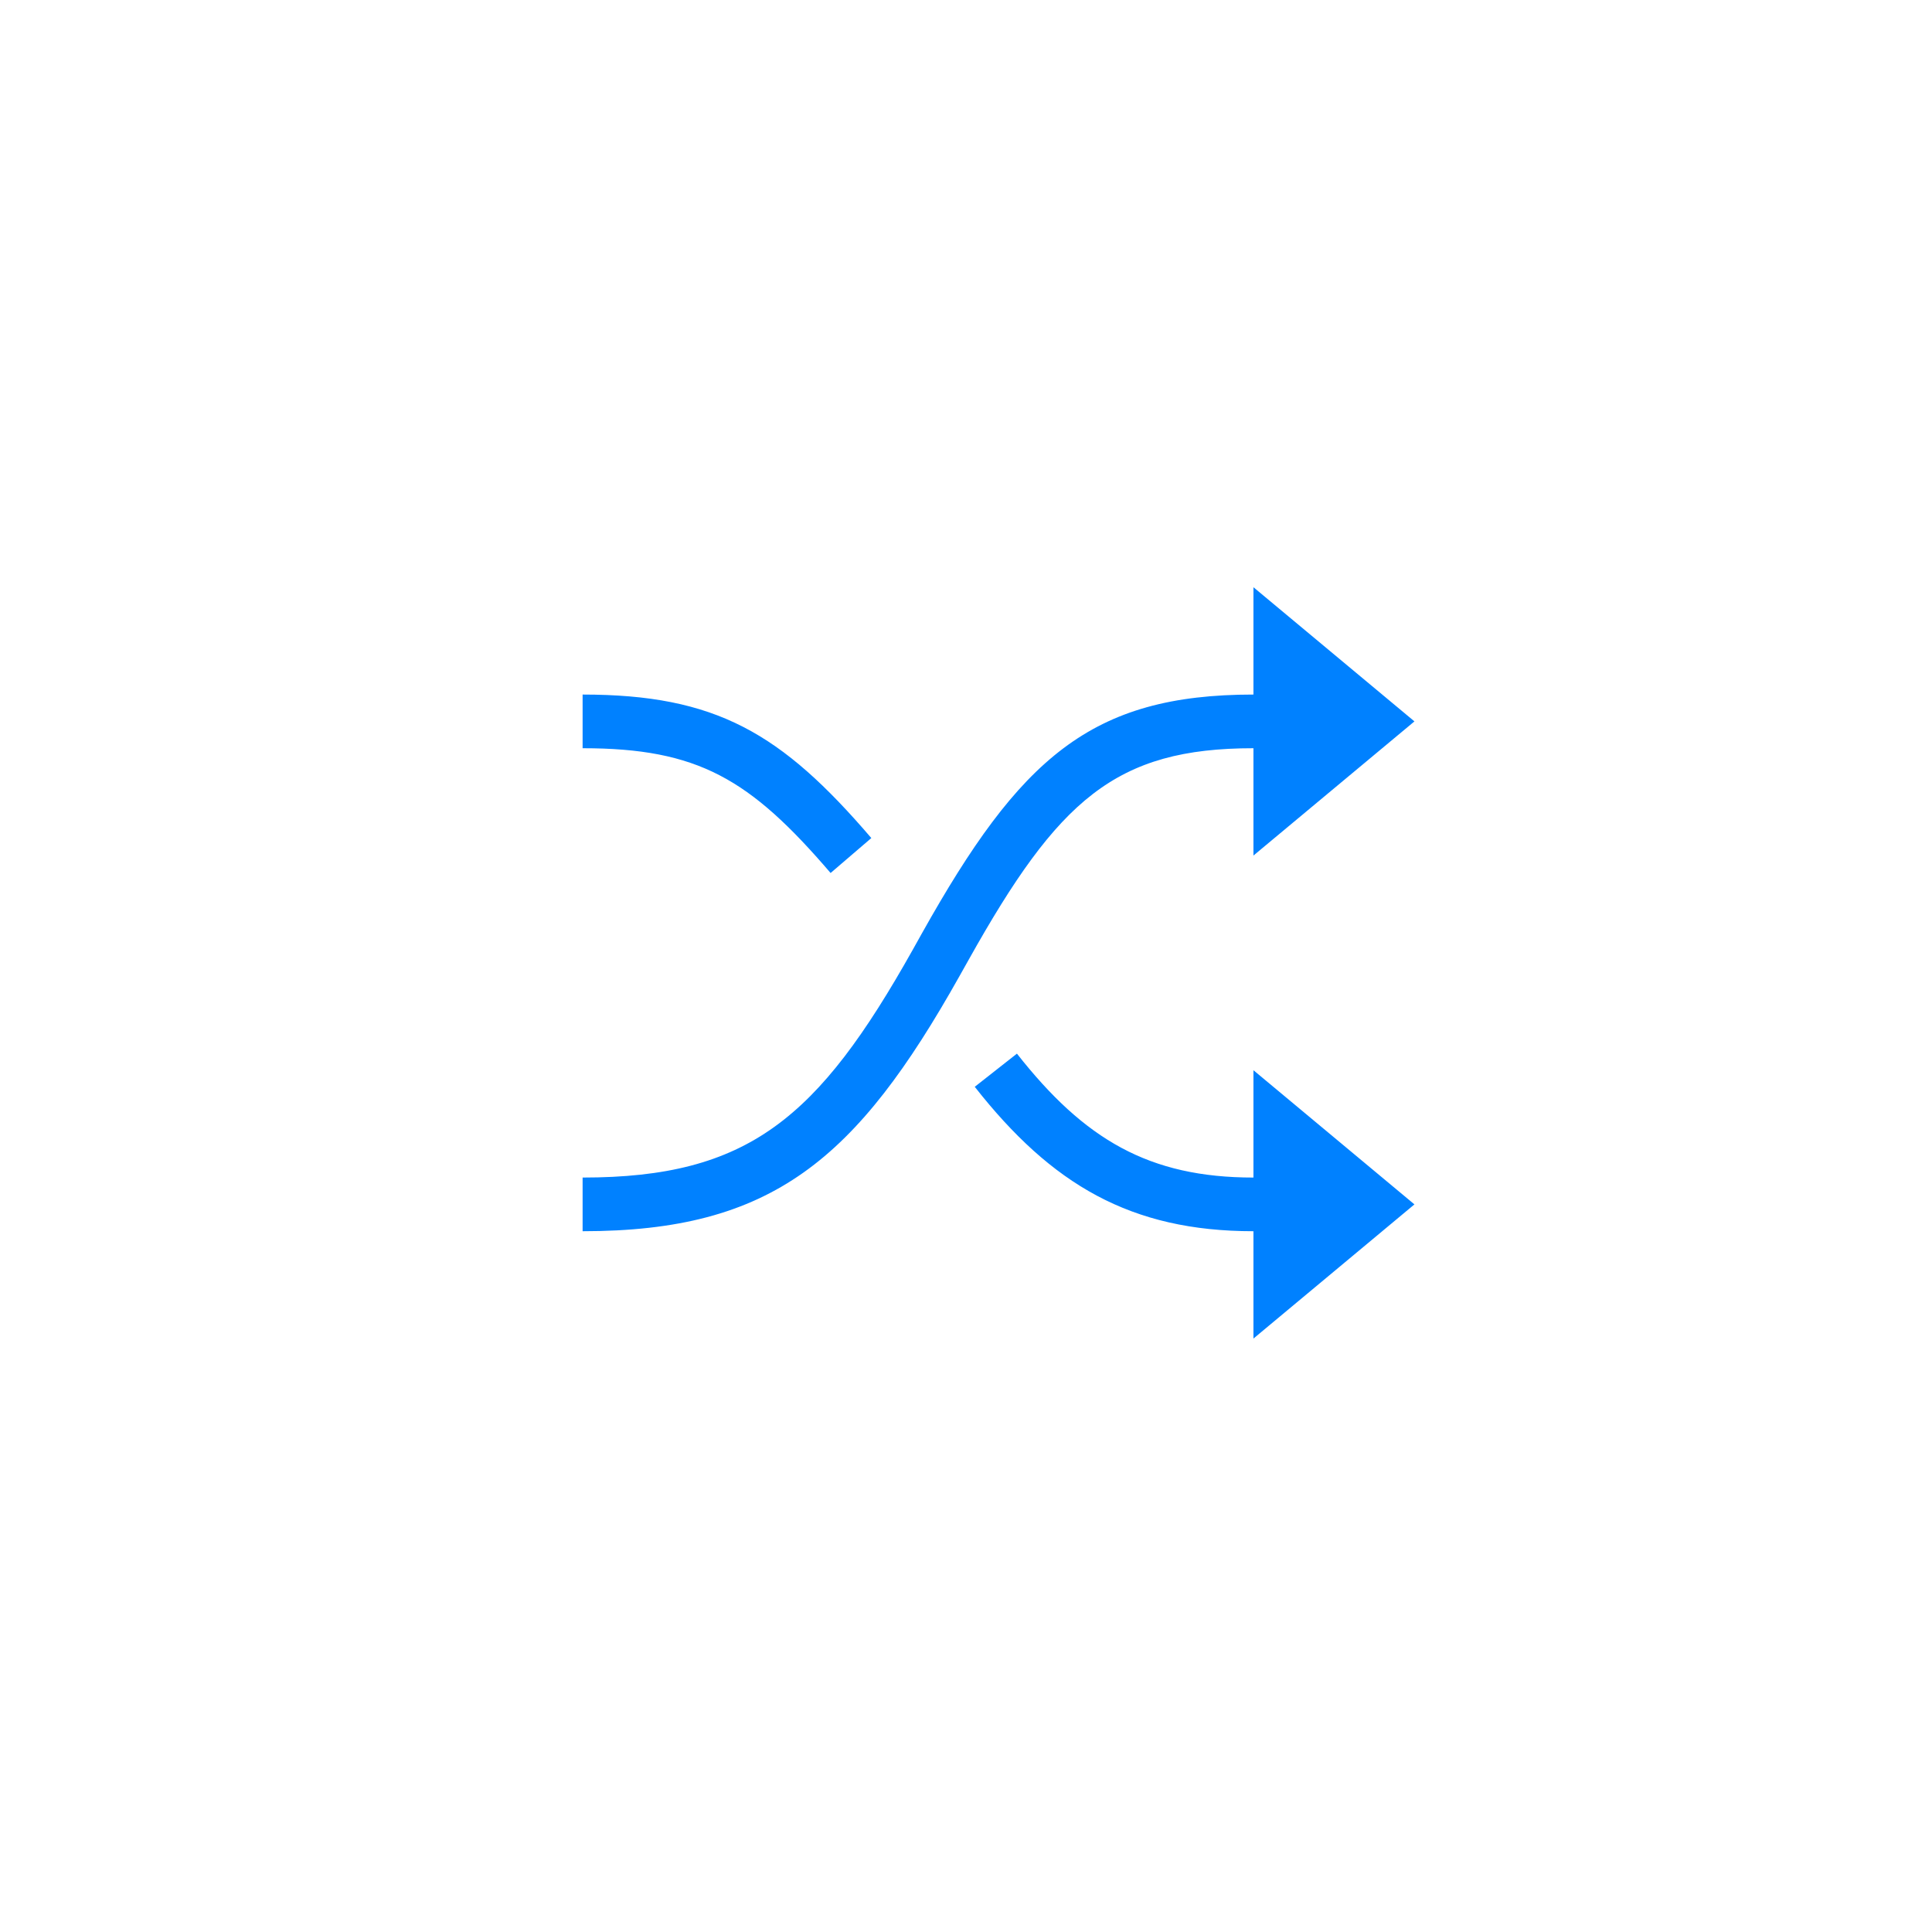 <?xml version="1.0" encoding="UTF-8"?>
<svg width="36px" height="36px" viewBox="0 0 36 36" version="1.1" xmlns="http://www.w3.org/2000/svg" xmlns:xlink="http://www.w3.org/1999/xlink">
    <!-- Generator: Sketch 56.2 (81672) - https://sketch.com -->
    <title>cross-cycling_press</title>
    <desc>Created with Sketch.</desc>
    <g id="页面-1" stroke="none" stroke-width="1" fill="none" fill-rule="evenodd">
        <g id="按钮规范" transform="translate(-940, -538)" fill="#0081FF">
            <g id="cross-cycling_normal备份-2" transform="translate(933, 531)">
                <g id="编组-10" transform="translate(7, 7)">
                    <path d="M23.356,22.942 C21.068,22.942 19.594,22.072 18.163,20.251 L18.949,19.633 C20.206,21.232 21.409,21.942 23.356,21.942 L23.356,19.942 L26.356,22.442 L23.356,24.942 L23.356,22.942 Z M23.356,13.942 C20.786,13.942 19.72,14.9 18.053,17.878 C17.967,18.032 17.967,18.032 17.88,18.186 C15.958,21.611 14.389,22.942 10.856,22.942 L10.856,21.942 C13.945,21.942 15.244,20.84 17.008,17.697 C17.094,17.543 17.094,17.543 17.18,17.389 C19.007,14.127 20.325,12.942 23.356,12.942 L23.356,10.942 L26.356,13.442 L23.356,15.942 L23.356,13.942 Z M10.856,13.942 L10.856,12.942 C13.342,12.942 14.559,13.659 16.236,15.616 L15.477,16.267 C13.972,14.512 13.006,13.942 10.856,13.942 Z" id="Combined-Shape"></path>
                </g>
            </g>
        </g>
    </g>
</svg>